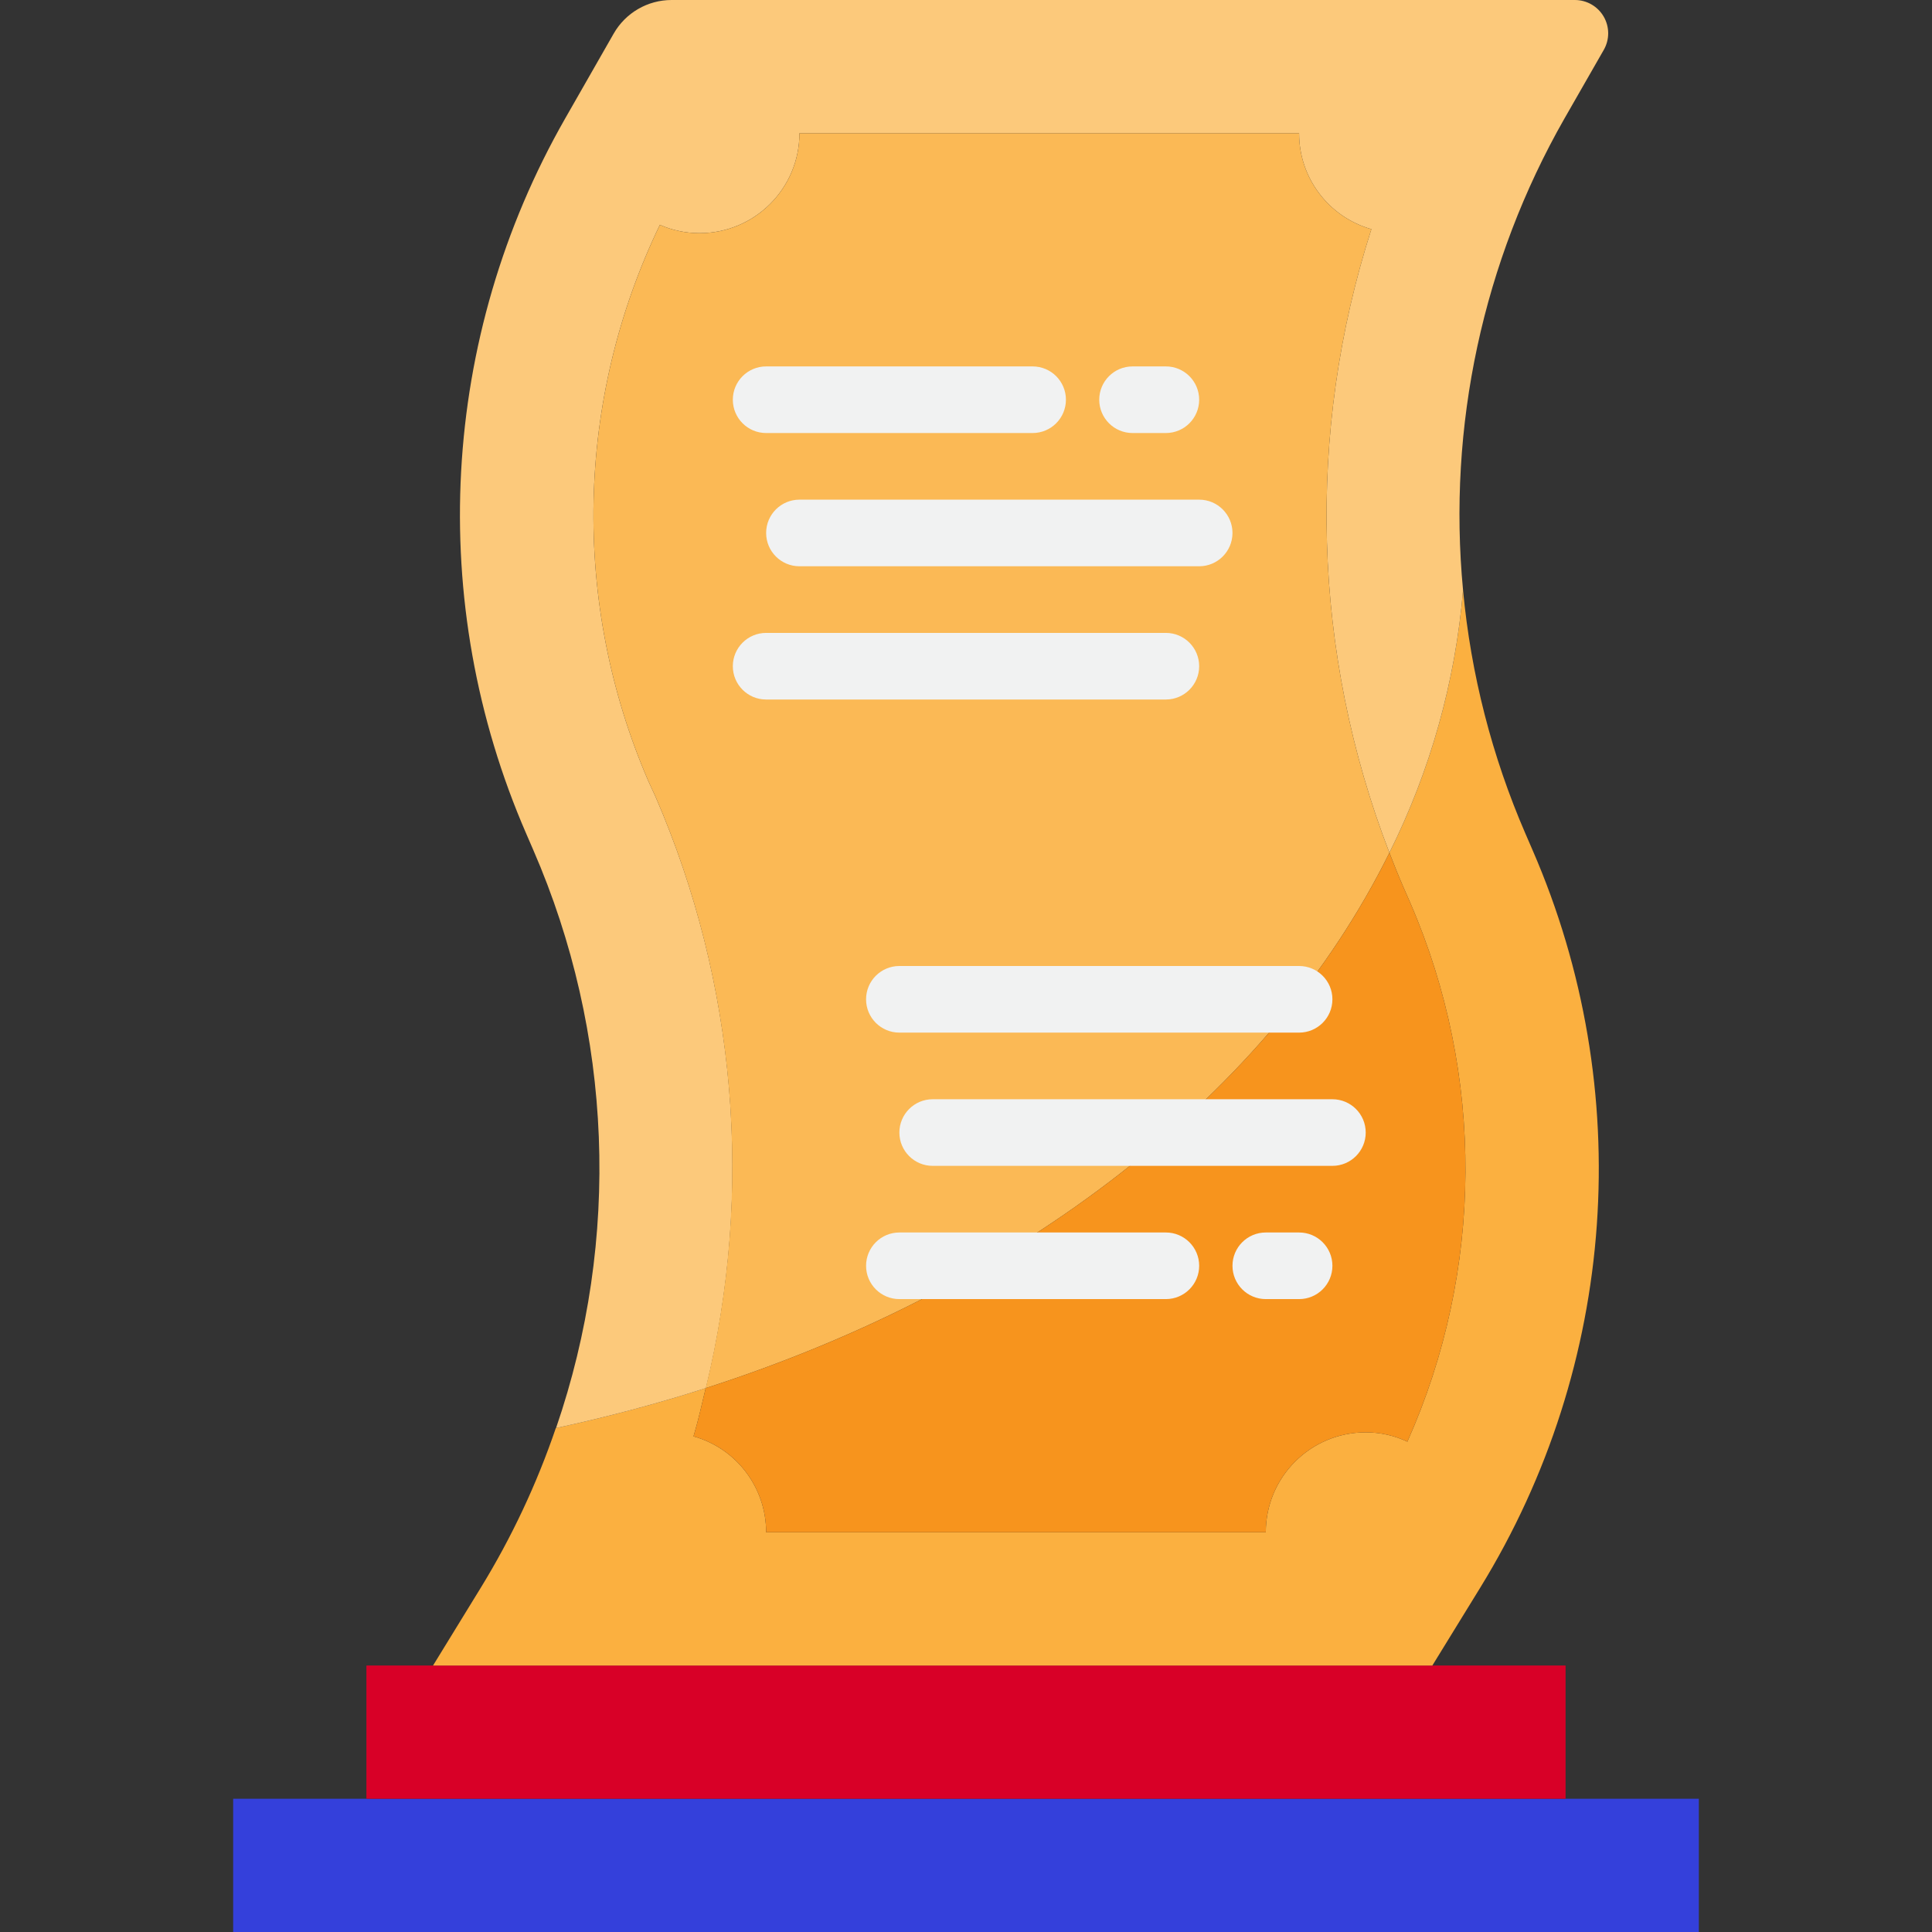 <svg height="464pt" viewBox="-56 0 464 464" width="464pt" xmlns="http://www.w3.org/2000/svg"><rect x="-56" y="0" width="464" height="464" fill="#333333" stroke="none"/><path d="m32 432h-32v32h352v-32zm0 0" fill="#3440db"/><path d="m320 400h-288v32h288zm0 0" fill="#d80027"/><path d="m281.039 213.039 1.68 3.84c17.895 41.316 17.633 88.246-.719 129.359-3.125-1.48-6.543-2.246-10-2.238-13.254 0-24 10.746-24 24h-120c.012-10.723-7.117-20.141-17.441-23.039 1.152-3.824 1.992-7.715 2.93-11.586-11.625 3.738-23.641 6.938-36 9.602-4.57 13.41-10.613 26.27-18.023 38.344l-11.465 18.68h240l11.496-18.688c32.895-53.457 37.586-119.613 12.559-177.176l-1.68-3.879c-8.059-18.586-13.121-38.336-15-58.504-1.848 21.945-7.852 43.34-17.688 63.047 1.066 2.766 2.168 5.512 3.352 8.238zm0 0" fill="#fbb040"/><path d="m319.742 28.441 9.418-16.441c1.43-2.477 1.43-5.531-.004-8.008-1.434-2.477-4.078-3.996-6.941-3.992h-216.926c-5.746 0-11.047 3.078-13.898 8.062l-11.648 20.379c-30.039 52.59-33.5 116.273-9.344 171.816l1.68 3.879c19.098 43.969 21.047 93.496 5.465 138.832 12.328-2.656 24.344-5.855 36-9.602 11.539-47.391 7.289-97.254-12.102-142.008l-1.762-3.84c-18.473-42.805-17.453-91.523 2.801-133.52 3 1.32 6.242 2 9.52 2 13.254 0 24-10.746 24-24h120c-.023 10.699 7.07 20.109 17.359 23.039-15.711 48.949-14.184 101.801 4.328 149.762 9.836-19.711 15.84-41.109 17.688-63.059-3.742-39.375 4.77-78.945 24.367-113.301zm0 0" fill="#fcc97b"/><path d="m277.688 204.801c-18.512-47.961-20.039-100.812-4.328-149.762-10.289-2.93-17.383-12.34-17.359-23.039h-120c0 13.254-10.746 24-24 24-3.277 0-6.52-.68-9.52-2-20.254 41.996-21.273 90.715-2.801 133.52l1.762 3.84c19.375 44.766 23.605 94.629 12.047 142.016 75.926-24.383 135.68-70.902 164.199-128.574zm0 0" fill="#fbb955"/><path d="m281.039 213.039c-1.184-2.727-2.285-5.473-3.352-8.23-28.52 57.664-88.273 104.184-164.199 128.566-.938 3.871-1.777 7.762-2.93 11.586 10.324 2.898 17.453 12.316 17.441 23.039h120c0-13.254 10.746-24 24-24 3.457-.008 6.875.758 10 2.238 18.352-41.113 18.613-88.043.719-129.359zm0 0" fill="#f7941d"/><g fill="#f1f2f2"><path d="m136 120c-4.418 0-8 3.582-8 8s3.582 8 8 8h96c4.418 0 8-3.582 8-8s-3.582-8-8-8zm0 0"/><path d="m232 160c0-4.418-3.582-8-8-8h-96c-4.418 0-8 3.582-8 8s3.582 8 8 8h96c4.418 0 8-3.582 8-8zm0 0"/><path d="m128 104h64c4.418 0 8-3.582 8-8s-3.582-8-8-8h-64c-4.418 0-8 3.582-8 8s3.582 8 8 8zm0 0"/><path d="m264 264h-96c-4.418 0-8 3.582-8 8s3.582 8 8 8h96c4.418 0 8-3.582 8-8s-3.582-8-8-8zm0 0"/><path d="m224 296h-64c-4.418 0-8 3.582-8 8s3.582 8 8 8h64c4.418 0 8-3.582 8-8s-3.582-8-8-8zm0 0"/><path d="m152 240c0 4.418 3.582 8 8 8h96c4.418 0 8-3.582 8-8s-3.582-8-8-8h-96c-4.418 0-8 3.582-8 8zm0 0"/><path d="m216 104h8c4.418 0 8-3.582 8-8s-3.582-8-8-8h-8c-4.418 0-8 3.582-8 8s3.582 8 8 8zm0 0"/><path d="m256 296h-8c-4.418 0-8 3.582-8 8s3.582 8 8 8h8c4.418 0 8-3.582 8-8s-3.582-8-8-8zm0 0"/></g></svg>